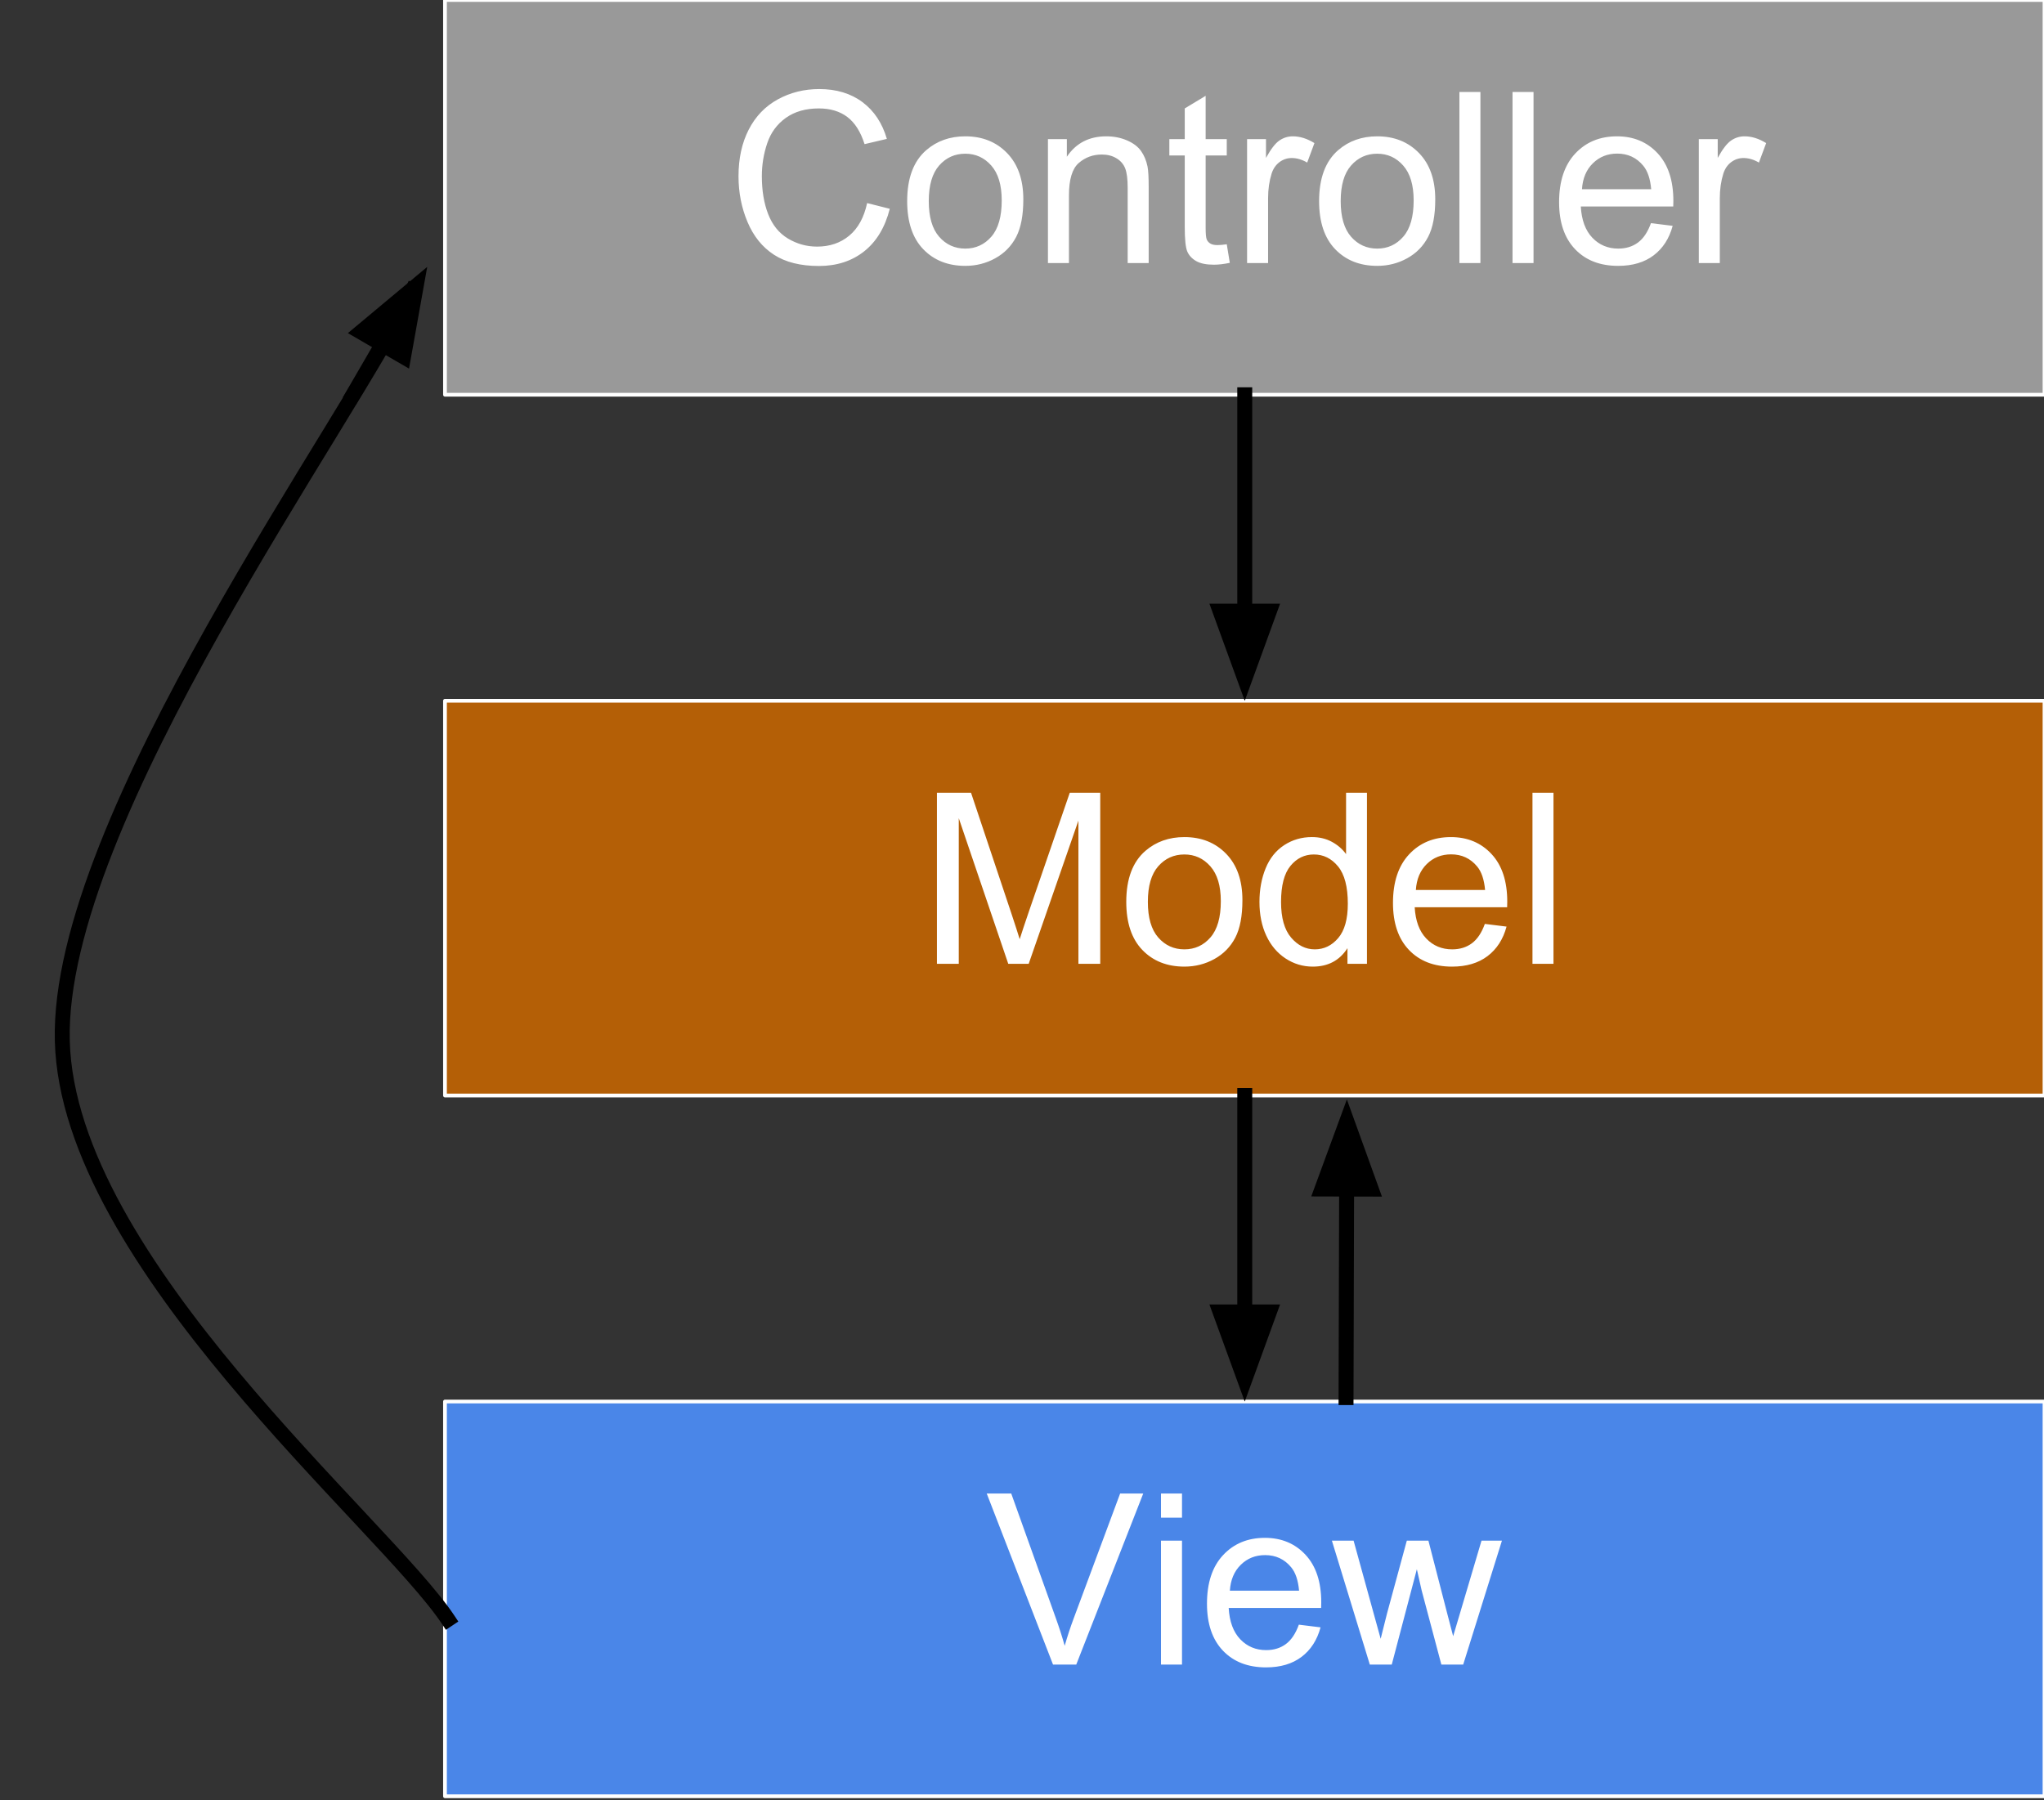 <?xml version="1.0" standalone="yes"?>

<svg version="1.1" viewBox="0.0 0.0 547.215 482.092" fill="none" stroke="none" stroke-linecap="square" stroke-miterlimit="10" xmlns="http://www.w3.org/2000/svg" xmlns:xlink="http://www.w3.org/1999/xlink"><rect x="0.0" y="0.0" width="547.215" height="482.092" fill="#333333" stroke="none"/><clipPath id="p.0"><path d="m0 0l547.215 0l0 482.092l-547.215 0l0 -482.092z" clip-rule="nonzero"></path></clipPath><g clip-path="url(#p.0)"><path fill="#000000" fill-opacity="0.0" d="m0 0l547.215 0l0 482.092l-547.215 0z" fill-rule="nonzero"></path><path fill="#999999" d="m119.131 0l428.22 0l0 105.701l-428.22 0z" fill-rule="nonzero"></path><path stroke="#ffffff" stroke-width="1.0" stroke-linejoin="round" stroke-linecap="butt" d="m119.131 0l428.22 0l0 105.701l-428.22 0z" fill-rule="nonzero"></path><path fill="#ffffff" d="m232.148 54.378l6.062 1.531q-1.906 7.469 -6.859 11.391q-4.953 3.922 -12.109 3.922q-7.406 0 -12.047 -3.016q-4.641 -3.016 -7.062 -8.734q-2.422 -5.719 -2.422 -12.281q0 -7.156 2.734 -12.484q2.734 -5.328 7.781 -8.094q5.047 -2.766 11.109 -2.766q6.875 0 11.562 3.5q4.688 3.5 6.531 9.844l-5.969 1.406q-1.594 -5.0 -4.625 -7.281q-3.031 -2.281 -7.625 -2.281q-5.281 0 -8.828 2.531q-3.547 2.531 -4.984 6.797q-1.438 4.266 -1.438 8.797q0 5.844 1.703 10.203q1.703 4.359 5.297 6.516q3.594 2.156 7.781 2.156q5.094 0 8.625 -2.938q3.531 -2.938 4.781 -8.719zm10.719 -0.531q0 -9.219 5.125 -13.656q4.281 -3.688 10.437 -3.688q6.844 0 11.188 4.484q4.344 4.484 4.344 12.391q0 6.406 -1.922 10.078q-1.922 3.672 -5.594 5.703q-3.672 2.031 -8.016 2.031q-6.969 0 -11.266 -4.469q-4.297 -4.469 -4.297 -12.875zm5.781 0q0 6.375 2.781 9.547q2.781 3.172 7 3.172q4.188 0 6.969 -3.188q2.781 -3.188 2.781 -9.719q0 -6.156 -2.797 -9.328q-2.797 -3.172 -6.953 -3.172q-4.219 0 -7 3.156q-2.781 3.156 -2.781 9.531zm31.906 16.594l0 -33.188l5.062 0l0 4.719q3.656 -5.469 10.562 -5.469q3.0 0 5.516 1.078q2.516 1.078 3.766 2.828q1.25 1.75 1.75 4.156q0.312 1.562 0.312 5.469l0 20.406l-5.625 0l0 -20.188q0 -3.438 -0.656 -5.141q-0.656 -1.703 -2.328 -2.719q-1.672 -1.016 -3.922 -1.016q-3.594 0 -6.203 2.281q-2.609 2.281 -2.609 8.656l0 18.125l-5.625 0zm47.875 -5.031l0.812 4.969q-2.375 0.5 -4.25 0.5q-3.062 0 -4.75 -0.969q-1.688 -0.969 -2.375 -2.547q-0.688 -1.578 -0.688 -6.641l0 -19.094l-4.125 0l0 -4.375l4.125 0l0 -8.219l5.594 -3.375l0 11.594l5.656 0l0 4.375l-5.656 0l0 19.406q0 2.406 0.297 3.094q0.297 0.688 0.969 1.094q0.672 0.406 1.922 0.406q0.938 0 2.469 -0.219zm5.438 5.031l0 -33.188l5.062 0l0 5.031q1.938 -3.531 3.578 -4.656q1.641 -1.125 3.609 -1.125q2.844 0 5.781 1.812l-1.938 5.219q-2.062 -1.219 -4.125 -1.219q-1.844 0 -3.312 1.109q-1.469 1.109 -2.094 3.078q-0.938 3.0 -0.938 6.562l0 17.375l-5.625 0zm19.281 -16.594q0 -9.219 5.125 -13.656q4.281 -3.688 10.438 -3.688q6.844 0 11.188 4.484q4.344 4.484 4.344 12.391q0 6.406 -1.922 10.078q-1.922 3.672 -5.594 5.703q-3.672 2.031 -8.016 2.031q-6.969 0 -11.266 -4.469q-4.297 -4.469 -4.297 -12.875zm5.781 0q0 6.375 2.781 9.547q2.781 3.172 7.0 3.172q4.188 0 6.969 -3.188q2.781 -3.188 2.781 -9.719q0 -6.156 -2.797 -9.328q-2.797 -3.172 -6.953 -3.172q-4.219 0 -7.0 3.156q-2.781 3.156 -2.781 9.531zm31.781 16.594l0 -45.812l5.625 0l0 45.812l-5.625 0zm14.219 0l0 -45.812l5.625 0l0 45.812l-5.625 0zm37.062 -10.688l5.812 0.719q-1.375 5.094 -5.094 7.906q-3.719 2.812 -9.5 2.812q-7.281 0 -11.547 -4.484q-4.266 -4.484 -4.266 -12.578q0 -8.375 4.312 -13.0q4.312 -4.625 11.188 -4.625q6.656 0 10.875 4.531q4.219 4.531 4.219 12.75q0 0.5 -0.031 1.5l-24.75 0q0.312 5.469 3.094 8.375q2.781 2.906 6.938 2.906q3.094 0 5.281 -1.625q2.188 -1.625 3.469 -5.188zm-18.469 -9.094l18.531 0q-0.375 -4.188 -2.125 -6.281q-2.688 -3.25 -6.969 -3.25q-3.875 0 -6.516 2.594q-2.641 2.594 -2.922 6.938zm31.281 19.781l0 -33.188l5.062 0l0 5.031q1.938 -3.531 3.578 -4.656q1.641 -1.125 3.609 -1.125q2.844 0 5.781 1.812l-1.938 5.219q-2.062 -1.219 -4.125 -1.219q-1.844 0 -3.312 1.109q-1.469 1.109 -2.094 3.078q-0.938 3.0 -0.938 6.562l0 17.375l-5.625 0z" fill-rule="nonzero"></path><path fill="#b45f06" d="m119.131 187.643l428.22 0l0 105.701l-428.22 0z" fill-rule="nonzero"></path><path stroke="#ffffff" stroke-width="1.0" stroke-linejoin="round" stroke-linecap="butt" d="m119.131 187.643l428.22 0l0 105.701l-428.22 0z" fill-rule="nonzero"></path><path fill="#ffffff" d="m250.835 258.083l0 -45.812l9.125 0l10.844 32.438q1.5 4.531 2.188 6.781q0.781 -2.5 2.438 -7.344l10.969 -31.875l8.156 0l0 45.812l-5.844 0l0 -38.344l-13.312 38.344l-5.469 0l-13.25 -39l0 39l-5.844 0zm50.687 -16.594q0 -9.219 5.125 -13.656q4.281 -3.688 10.438 -3.688q6.844 0 11.188 4.484q4.344 4.484 4.344 12.391q0 6.406 -1.922 10.078q-1.922 3.672 -5.594 5.703q-3.672 2.031 -8.016 2.031q-6.969 0 -11.266 -4.469q-4.297 -4.469 -4.297 -12.875zm5.781 0q0 6.375 2.781 9.547q2.781 3.172 7.0 3.172q4.188 0 6.969 -3.188q2.781 -3.188 2.781 -9.719q0 -6.156 -2.797 -9.328q-2.797 -3.172 -6.953 -3.172q-4.219 0 -7.0 3.156q-2.781 3.156 -2.781 9.531zm53.438 16.594l0 -4.187q-3.156 4.937 -9.281 4.937q-3.969 0 -7.297 -2.188q-3.328 -2.187 -5.156 -6.109q-1.828 -3.922 -1.828 -9.016q0 -4.969 1.656 -9.016q1.656 -4.047 4.969 -6.203q3.312 -2.156 7.406 -2.156q3.0 0 5.344 1.266q2.344 1.266 3.812 3.297l0 -16.438l5.594 0l0 45.812l-5.219 0zm-17.781 -16.562q0 6.375 2.688 9.531q2.688 3.156 6.344 3.156q3.688 0 6.266 -3.016q2.578 -3.016 2.578 -9.203q0 -6.812 -2.625 -10.0q-2.625 -3.188 -6.469 -3.188q-3.75 0 -6.266 3.062q-2.516 3.062 -2.516 9.656zm54.562 5.875l5.812 0.719q-1.375 5.094 -5.094 7.906q-3.719 2.812 -9.5 2.812q-7.281 0 -11.547 -4.484q-4.266 -4.484 -4.266 -12.578q0 -8.375 4.312 -13.0q4.312 -4.625 11.188 -4.625q6.656 0 10.875 4.531q4.219 4.531 4.219 12.75q0 0.5 -0.031 1.5l-24.75 0q0.312 5.469 3.094 8.375q2.781 2.906 6.938 2.906q3.094 0 5.281 -1.625q2.188 -1.625 3.469 -5.188zm-18.469 -9.094l18.531 0q-0.375 -4.188 -2.125 -6.281q-2.688 -3.25 -6.969 -3.25q-3.875 0 -6.516 2.594q-2.641 2.594 -2.922 6.938zm31.219 19.781l0 -45.812l5.625 0l0 45.812l-5.625 0z" fill-rule="nonzero"></path><path fill="#4a86e8" d="m119.131 375.286l428.22 0l0 105.701l-428.22 0z" fill-rule="nonzero"></path><path stroke="#ffffff" stroke-width="1.0" stroke-linejoin="round" stroke-linecap="butt" d="m119.131 375.286l428.22 0l0 105.701l-428.22 0z" fill-rule="nonzero"></path><path fill="#ffffff" d="m281.913 445.726l-17.75 -45.812l6.562 0l11.906 33.281q1.438 4.0 2.406 7.5q1.062 -3.75 2.469 -7.5l12.375 -33.281l6.188 0l-17.938 45.812l-6.219 0zm28.906 -39.344l0 -6.469l5.625 0l0 6.469l-5.625 0zm0 39.344l0 -33.188l5.625 0l0 33.188l-5.625 0zm36.906 -10.688l5.812 0.719q-1.375 5.094 -5.094 7.906q-3.719 2.812 -9.5 2.812q-7.281 0 -11.547 -4.484q-4.266 -4.484 -4.266 -12.578q0 -8.375 4.312 -13.0q4.312 -4.625 11.188 -4.625q6.656 0 10.875 4.531q4.219 4.531 4.219 12.75q0 0.5 -0.031 1.5l-24.75 0q0.312 5.469 3.094 8.375q2.781 2.906 6.938 2.906q3.094 0 5.281 -1.625q2.188 -1.625 3.469 -5.188zm-18.469 -9.094l18.531 0q-0.375 -4.188 -2.125 -6.281q-2.688 -3.25 -6.969 -3.25q-3.875 0 -6.516 2.594q-2.641 2.594 -2.922 6.938zm37.469 19.781l-10.156 -33.188l5.812 0l5.281 19.156l1.969 7.125q0.125 -0.531 1.719 -6.844l5.281 -19.438l5.781 0l4.969 19.25l1.656 6.344l1.906 -6.406l5.688 -19.188l5.469 0l-10.375 33.188l-5.844 0l-5.281 -19.875l-1.281 -5.656l-6.719 25.531l-5.875 0z" fill-rule="nonzero"></path><path fill="#000000" fill-opacity="0.0" d="m333.241 105.701l0 81.953" fill-rule="nonzero"></path><path stroke="#000000" stroke-width="4.0" stroke-linejoin="round" stroke-linecap="butt" d="m333.241 105.701l0 57.953" fill-rule="evenodd"></path><path fill="#000000" stroke="#000000" stroke-width="4.0" stroke-linecap="butt" d="m326.635 163.654l6.607 18.152l6.607 -18.152z" fill-rule="evenodd"></path><path fill="#000000" fill-opacity="0.0" d="m333.241 293.344l0 81.953" fill-rule="nonzero"></path><path stroke="#000000" stroke-width="4.0" stroke-linejoin="round" stroke-linecap="butt" d="m333.241 293.344l0 57.953" fill-rule="evenodd"></path><path fill="#000000" stroke="#000000" stroke-width="4.0" stroke-linecap="butt" d="m326.635 351.297l6.607 18.152l6.607 -18.152z" fill-rule="evenodd"></path><path fill="#000000" fill-opacity="0.0" d="m360.36 374.236l0.22 -79.843" fill-rule="nonzero"></path><path stroke="#000000" stroke-width="4.0" stroke-linejoin="round" stroke-linecap="butt" d="m360.36 374.236l0.154 -55.843" fill-rule="evenodd"></path><path fill="#000000" stroke="#000000" stroke-width="4.0" stroke-linecap="butt" d="m367.121 318.412l-6.557 -18.171l-6.657 18.134z" fill-rule="evenodd"></path><path fill="#000000" fill-opacity="0.0" d="m119.927 433.643c-17.208 -25.812 -101.658 -95.57 -103.247 -154.871c-1.588 -59.301 78.097 -167.448 93.717 -200.937" fill-rule="nonzero"></path><path stroke="#000000" stroke-width="4.0" stroke-linejoin="round" stroke-linecap="butt" d="m119.927 433.643c-17.208 -25.812 -101.658 -95.57 -103.247 -154.871c-1.588 -59.301 78.097 -167.448 93.717 -200.937" fill-rule="nonzero"></path><path fill="#000000" fill-opacity="0.0" d="m94.501 105.701l19.874 -34.236" fill-rule="nonzero"></path><path stroke="#000000" stroke-width="4.0" stroke-linejoin="round" stroke-linecap="butt" d="m94.501 105.701l7.825 -13.48" fill-rule="evenodd"></path><path fill="#000000" stroke="#000000" stroke-width="4.0" stroke-linecap="butt" d="m108.04 95.538l3.399 -19.016l-14.827 12.382z" fill-rule="evenodd"></path></g></svg>

